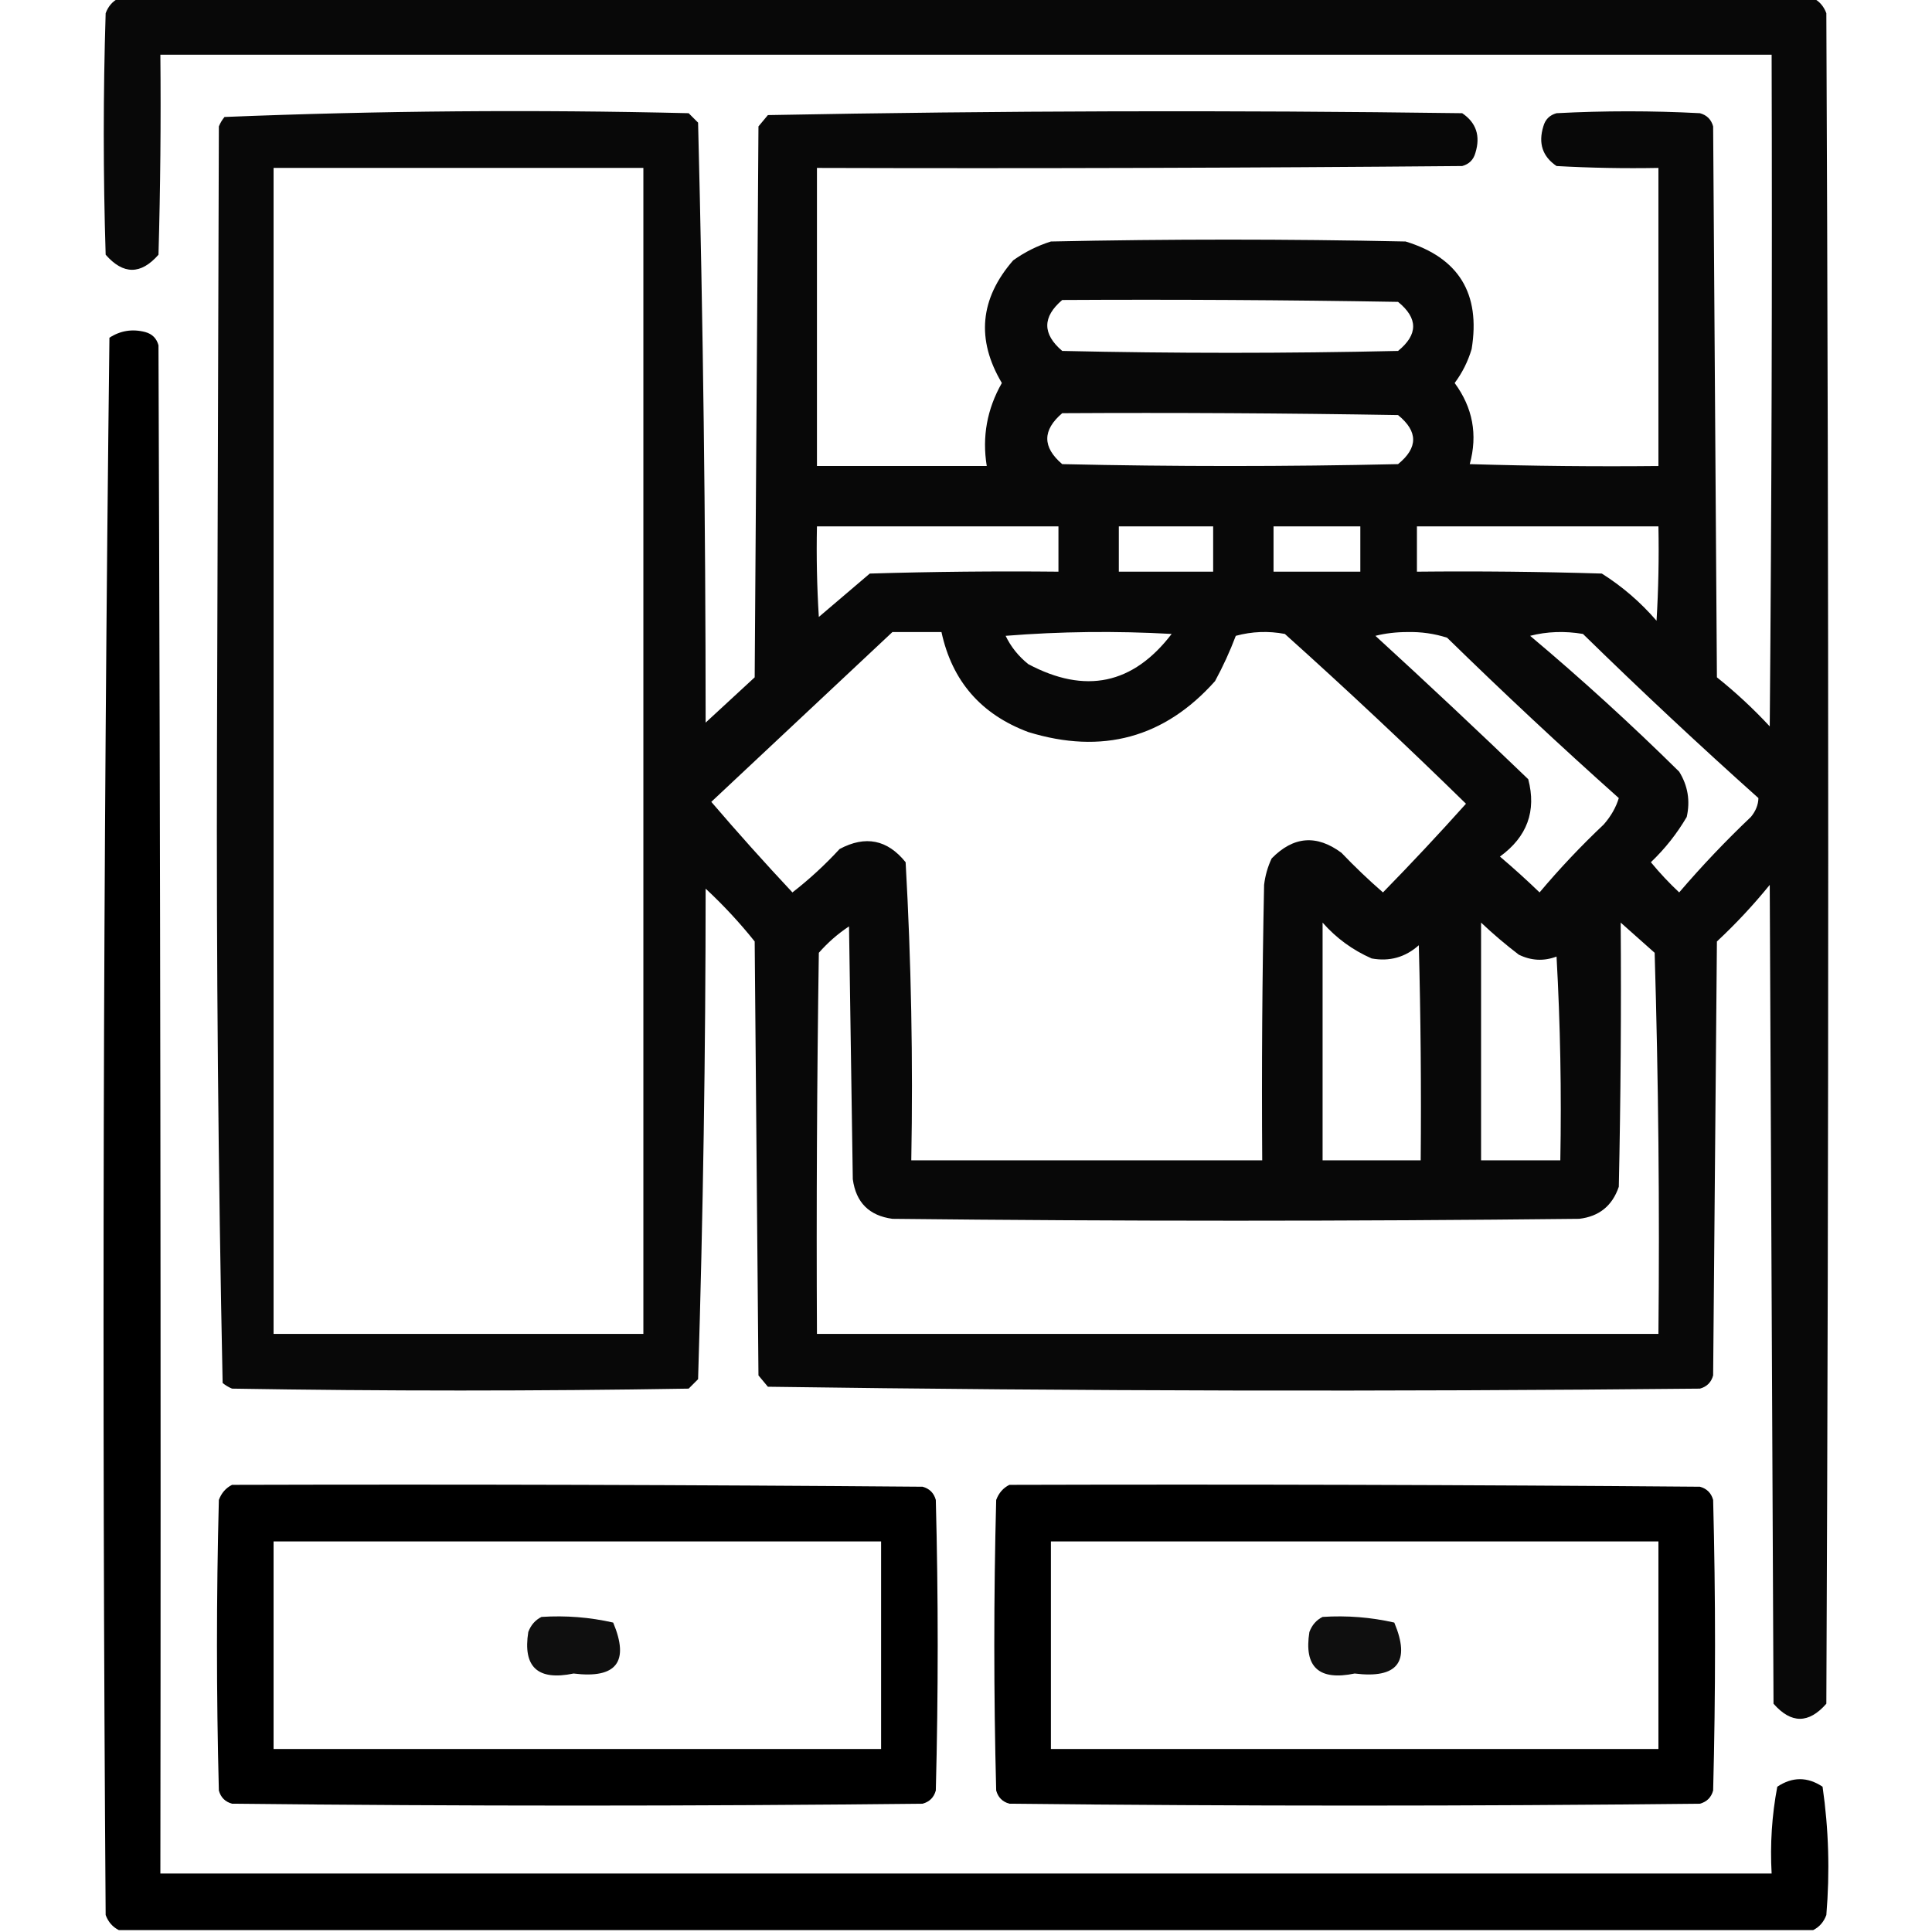 <?xml version="1.0" encoding="UTF-8"?>
<!DOCTYPE svg PUBLIC "-//W3C//DTD SVG 1.1//EN" "http://www.w3.org/Graphics/SVG/1.1/DTD/svg11.dtd">
<svg xmlns="http://www.w3.org/2000/svg" version="1.1" width="512px" height="512px" style="shape-rendering:geometricPrecision; text-rendering:geometricPrecision; image-rendering:optimizeQuality; fill-rule:evenodd; clip-rule:evenodd" xmlns:xlink="http://www.w3.org/1999/xlink">
<g><path style="opacity:0.967" fill="#000000" d="M 31.5,-0.5 C 181.167,-0.5 330.833,-0.5 480.5,-0.5C 482.144,0.316 483.31,1.65 484,3.5C 484.667,152.833 484.667,302.167 484,451.5C 479.333,456.833 474.667,456.833 470,451.5C 469.667,379.167 469.333,306.833 469,234.5C 464.7,239.801 460.034,244.801 455,249.5C 454.667,287.833 454.333,326.167 454,364.5C 453.5,366.333 452.333,367.5 450.5,368C 368.126,368.83 285.793,368.664 203.5,367.5C 202.667,366.5 201.833,365.5 201,364.5C 200.667,326.167 200.333,287.833 200,249.5C 196.034,244.533 191.701,239.866 187,235.5C 186.989,278.917 186.323,322.25 185,365.5C 184.167,366.333 183.333,367.167 182.5,368C 142.167,368.667 101.833,368.667 61.5,368C 60.584,367.626 59.75,367.126 59,366.5C 57.837,310.748 57.337,254.915 57.5,199C 57.667,143.833 57.833,88.667 58,33.5C 58.374,32.584 58.874,31.75 59.5,31C 100.416,29.345 141.416,29.012 182.5,30C 183.333,30.833 184.167,31.667 185,32.5C 186.325,85.417 186.991,138.417 187,191.5C 191.333,187.5 195.667,183.5 200,179.5C 200.333,130.833 200.667,82.167 201,33.5C 201.833,32.5 202.667,31.5 203.5,30.5C 264.793,29.337 326.126,29.171 387.5,30C 391.212,32.513 392.378,36.013 391,40.5C 390.5,42.333 389.333,43.5 387.5,44C 330.501,44.5 273.501,44.667 216.5,44.5C 216.5,70.833 216.5,97.167 216.5,123.5C 231.5,123.5 246.5,123.5 261.5,123.5C 260.239,115.736 261.572,108.403 265.5,101.5C 258.665,89.992 259.665,79.159 268.5,69C 271.554,66.806 274.888,65.139 278.5,64C 309.833,63.333 341.167,63.333 372.5,64C 386.574,68.298 392.408,77.798 390,92.5C 389.027,95.779 387.527,98.779 385.5,101.5C 390.307,108.036 391.641,115.202 389.5,123C 406.163,123.5 422.83,123.667 439.5,123.5C 439.5,97.167 439.5,70.833 439.5,44.5C 430.494,44.666 421.494,44.5 412.5,44C 408.788,41.487 407.622,37.987 409,33.5C 409.5,31.667 410.667,30.5 412.5,30C 425.167,29.333 437.833,29.333 450.5,30C 452.333,30.5 453.5,31.667 454,33.5C 454.333,82.167 454.667,130.833 455,179.5C 459.967,183.466 464.634,187.799 469,192.5C 469.5,133.168 469.667,73.834 469.5,14.5C 327.167,14.5 184.833,14.5 42.5,14.5C 42.667,32.17 42.5,49.837 42,67.5C 37.333,72.833 32.667,72.833 28,67.5C 27.333,46.167 27.333,24.833 28,3.5C 28.69,1.65 29.856,0.316 31.5,-0.5 Z M 72.5,44.5 C 105.167,44.5 137.833,44.5 170.5,44.5C 170.5,147.5 170.5,250.5 170.5,353.5C 137.833,353.5 105.167,353.5 72.5,353.5C 72.5,250.5 72.5,147.5 72.5,44.5 Z M 281.5,79.5 C 311.169,79.333 340.835,79.5 370.5,80C 375.833,84.333 375.833,88.667 370.5,93C 340.833,93.667 311.167,93.667 281.5,93C 276.221,88.503 276.221,84.003 281.5,79.5 Z M 281.5,109.5 C 311.169,109.333 340.835,109.5 370.5,110C 375.833,114.333 375.833,118.667 370.5,123C 340.833,123.667 311.167,123.667 281.5,123C 276.221,118.503 276.221,114.003 281.5,109.5 Z M 216.5,139.5 C 237.833,139.5 259.167,139.5 280.5,139.5C 280.5,143.5 280.5,147.5 280.5,151.5C 263.83,151.333 247.163,151.5 230.5,152C 226,155.833 221.5,159.667 217,163.5C 216.5,155.507 216.334,147.507 216.5,139.5 Z M 296.5,139.5 C 304.833,139.5 313.167,139.5 321.5,139.5C 321.5,143.5 321.5,147.5 321.5,151.5C 313.167,151.5 304.833,151.5 296.5,151.5C 296.5,147.5 296.5,143.5 296.5,139.5 Z M 337.5,139.5 C 345.167,139.5 352.833,139.5 360.5,139.5C 360.5,143.5 360.5,147.5 360.5,151.5C 352.833,151.5 345.167,151.5 337.5,151.5C 337.5,147.5 337.5,143.5 337.5,139.5 Z M 375.5,139.5 C 396.833,139.5 418.167,139.5 439.5,139.5C 439.666,147.84 439.5,156.173 439,164.5C 434.756,159.585 429.923,155.419 424.5,152C 408.17,151.5 391.837,151.333 375.5,151.5C 375.5,147.5 375.5,143.5 375.5,139.5 Z M 236.5,167.5 C 240.833,167.5 245.167,167.5 249.5,167.5C 252.308,180.479 259.975,189.313 272.5,194C 292.107,200.032 308.607,195.532 322,180.5C 324.107,176.619 325.941,172.619 327.5,168.5C 331.795,167.339 336.129,167.172 340.5,168C 356.802,182.634 372.802,197.634 388.5,213C 381.35,220.984 374.017,228.817 366.5,236.5C 362.682,233.182 359.015,229.682 355.5,226C 348.926,221.112 342.759,221.612 337,227.5C 335.956,229.715 335.29,232.048 335,234.5C 334.5,258.831 334.333,283.164 334.5,307.5C 303.5,307.5 272.5,307.5 241.5,307.5C 241.982,281.078 241.482,254.744 240,228.5C 235.171,222.502 229.338,221.336 222.5,225C 218.633,229.202 214.467,233.035 210,236.5C 202.648,228.649 195.481,220.649 188.5,212.5C 204.52,197.478 220.52,182.478 236.5,167.5 Z M 266.5,168.5 C 280.994,167.339 295.661,167.172 310.5,168C 300.271,181.371 287.604,184.038 272.5,176C 269.879,173.886 267.879,171.386 266.5,168.5 Z M 364.5,168.5 C 367.146,167.836 369.979,167.502 373,167.5C 376.62,167.416 380.12,167.916 383.5,169C 398.365,183.533 413.532,197.7 429,211.5C 428.253,213.976 426.919,216.309 425,218.5C 418.968,224.198 413.301,230.198 408,236.5C 404.595,233.216 401.095,230.05 397.5,227C 404.715,221.762 407.215,214.928 405,206.5C 391.683,193.684 378.183,181.018 364.5,168.5 Z M 405.5,168.5 C 409.981,167.352 414.648,167.185 419.5,168C 434.699,182.867 450.199,197.367 466,211.5C 465.956,213.279 465.289,214.945 464,216.5C 457.301,222.864 450.968,229.531 445,236.5C 442.317,233.984 439.817,231.317 437.5,228.5C 441.238,224.931 444.404,220.931 447,216.5C 447.965,212.218 447.298,208.218 445,204.5C 432.262,191.924 419.096,179.924 405.5,168.5 Z M 350.5,244.5 C 354.114,248.608 358.447,251.775 363.5,254C 368.239,254.865 372.406,253.698 376,250.5C 376.5,269.497 376.667,288.497 376.5,307.5C 367.833,307.5 359.167,307.5 350.5,307.5C 350.5,286.5 350.5,265.5 350.5,244.5 Z M 392.5,244.5 C 395.667,247.498 399,250.331 402.5,253C 405.793,254.608 409.127,254.775 412.5,253.5C 413.5,271.488 413.833,289.488 413.5,307.5C 406.5,307.5 399.5,307.5 392.5,307.5C 392.5,286.5 392.5,265.5 392.5,244.5 Z M 429.5,244.5 C 432.48,247.144 435.48,249.811 438.5,252.5C 439.5,286.16 439.833,319.827 439.5,353.5C 365.167,353.5 290.833,353.5 216.5,353.5C 216.333,319.832 216.5,286.165 217,252.5C 219.371,249.794 222.037,247.461 225,245.5C 225.333,267.833 225.667,290.167 226,312.5C 226.833,318.667 230.333,322.167 236.5,323C 297.167,323.667 357.833,323.667 418.5,323C 423.783,322.385 427.283,319.551 429,314.5C 429.5,291.169 429.667,267.836 429.5,244.5 Z"/></g>
<g><path style="opacity:0.997" fill="#000000" d="M 480.5,511.5 C 330.833,511.5 181.167,511.5 31.5,511.5C 29.856,510.684 28.69,509.35 28,507.5C 27.003,368.086 27.337,228.753 29,89.5C 31.917,87.607 35.084,87.107 38.5,88C 40.333,88.5 41.5,89.667 42,91.5C 42.5,226.5 42.667,361.5 42.5,496.5C 184.833,496.5 327.167,496.5 469.5,496.5C 469.068,488.721 469.568,481.054 471,473.5C 475,470.833 479,470.833 483,473.5C 484.622,484.736 484.955,496.069 484,507.5C 483.31,509.35 482.144,510.684 480.5,511.5 Z"/></g>
<g><path style="opacity:0.997" fill="#000000" d="M 61.5,393.5 C 122.501,393.333 183.501,393.5 244.5,394C 246.333,394.5 247.5,395.667 248,397.5C 248.667,423.167 248.667,448.833 248,474.5C 247.5,476.333 246.333,477.5 244.5,478C 183.5,478.667 122.5,478.667 61.5,478C 59.667,477.5 58.5,476.333 58,474.5C 57.333,448.833 57.333,423.167 58,397.5C 58.69,395.65 59.856,394.316 61.5,393.5 Z M 72.5,408.5 C 126.167,408.5 179.833,408.5 233.5,408.5C 233.5,426.833 233.5,445.167 233.5,463.5C 179.833,463.5 126.167,463.5 72.5,463.5C 72.5,445.167 72.5,426.833 72.5,408.5 Z"/></g>
<g><path style="opacity:0.997" fill="#000000" d="M 267.5,393.5 C 328.501,393.333 389.501,393.5 450.5,394C 452.333,394.5 453.5,395.667 454,397.5C 454.667,423.167 454.667,448.833 454,474.5C 453.5,476.333 452.333,477.5 450.5,478C 389.5,478.667 328.5,478.667 267.5,478C 265.667,477.5 264.5,476.333 264,474.5C 263.333,448.833 263.333,423.167 264,397.5C 264.69,395.65 265.856,394.316 267.5,393.5 Z M 278.5,408.5 C 332.167,408.5 385.833,408.5 439.5,408.5C 439.5,426.833 439.5,445.167 439.5,463.5C 385.833,463.5 332.167,463.5 278.5,463.5C 278.5,445.167 278.5,426.833 278.5,408.5 Z"/></g>
<g><path style="opacity:0.939" fill="#000000" d="M 143.5,428.5 C 149.952,428.084 156.285,428.584 162.5,430C 166.863,440.412 163.363,444.912 152,443.5C 142.523,445.464 138.523,441.797 140,432.5C 140.69,430.65 141.856,429.316 143.5,428.5 Z"/></g>
<g><path style="opacity:0.94" fill="#000000" d="M 350.5,428.5 C 356.952,428.084 363.285,428.584 369.5,430C 373.863,440.412 370.363,444.912 359,443.5C 349.523,445.464 345.523,441.797 347,432.5C 347.69,430.65 348.856,429.316 350.5,428.5 Z"/></g>
</svg>
